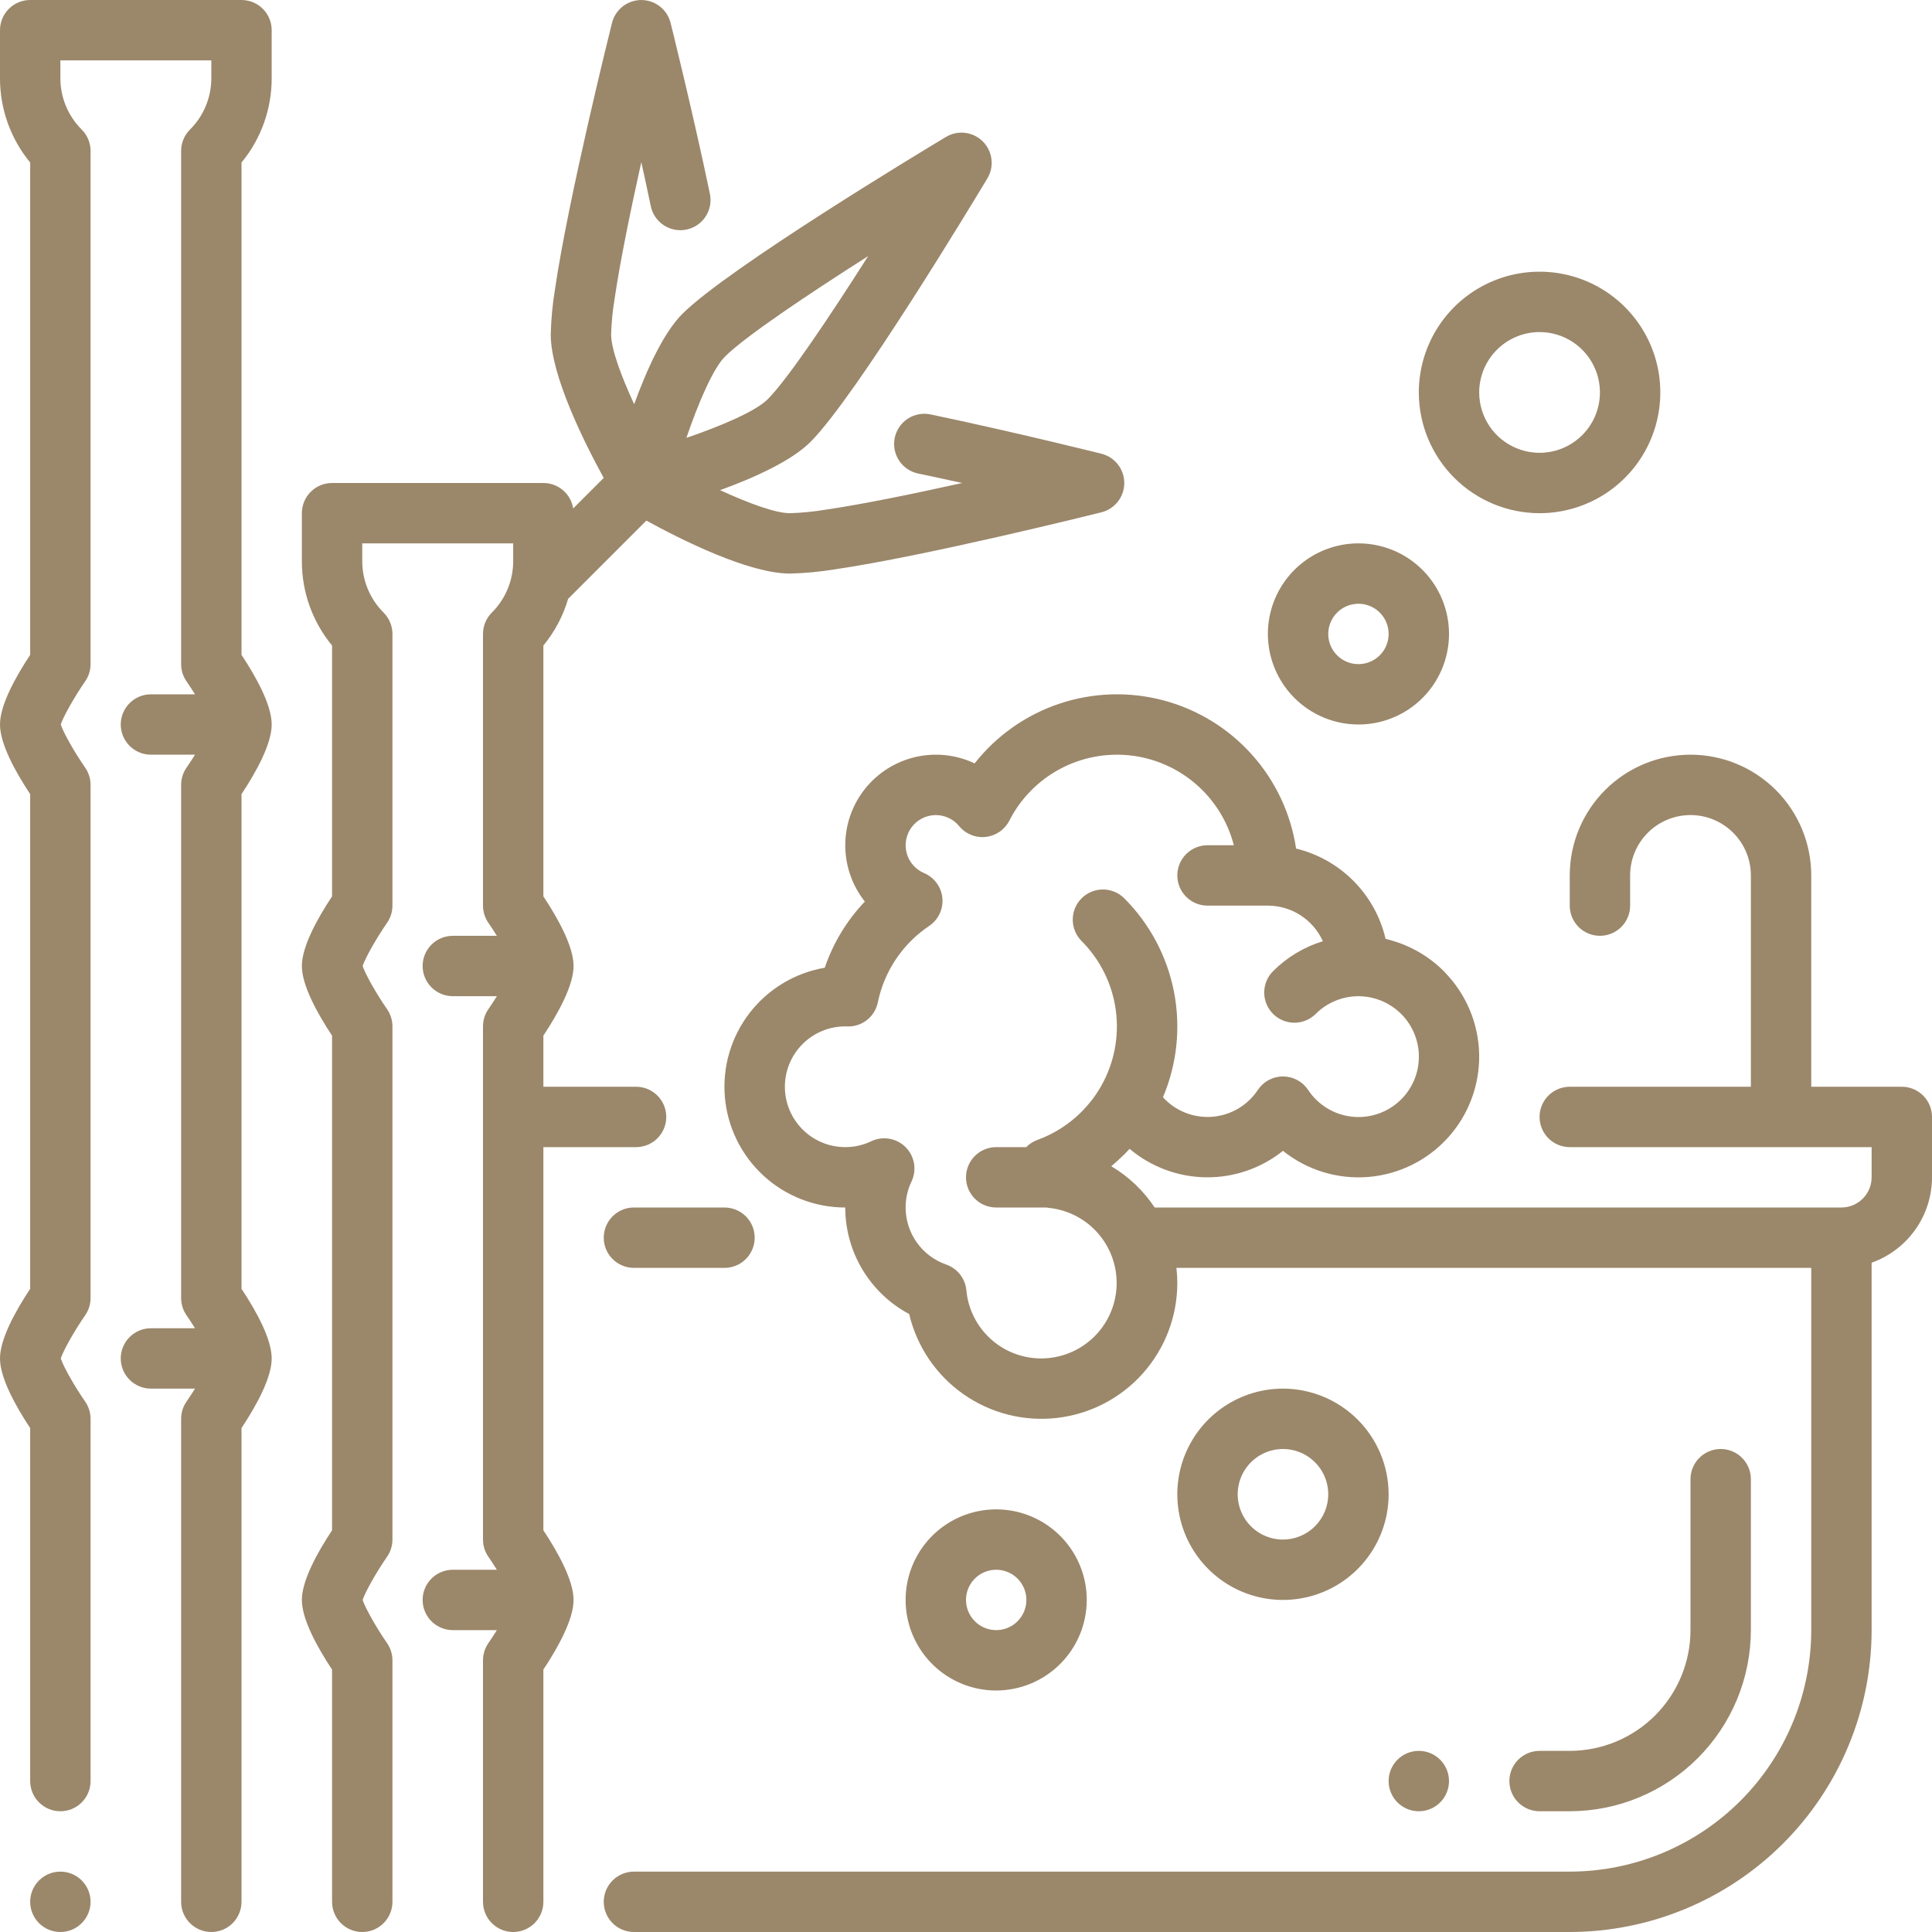<svg width="512" height="512" viewBox="0 0 512 512" fill="none" xmlns="http://www.w3.org/2000/svg">
<g clip-path="url(#clip0_1:745)">
<path d="M64 0H8C5.878 0 3.844 0.843 2.343 2.343C0.843 3.843 0 5.878 0 8V20.687C-0.023 28.854 2.806 36.773 8 43.075V173.544C4.07 179.477 0 186.862 0 192C0 197.138 4.07 204.523 8 210.456V341.544C4.07 347.477 0 354.862 0 360C0 365.138 4.07 372.523 8 378.456V472C8 474.122 8.843 476.157 10.343 477.657C11.844 479.157 13.878 480 16 480C18.122 480 20.157 479.157 21.657 477.657C23.157 476.157 24 474.122 24 472V376C24 374.37 23.502 372.778 22.572 371.439C19.7 367.307 16.808 362.159 16.1 360C16.808 357.848 19.705 352.7 22.573 348.56C23.502 347.221 24 345.63 24 344V208C24 206.37 23.502 204.778 22.572 203.439C19.7 199.307 16.808 194.159 16.1 192C16.808 189.848 19.705 184.7 22.573 180.56C23.502 179.221 24 177.63 24 176V40C24 38.949 23.793 37.909 23.391 36.938C22.989 35.968 22.4 35.086 21.657 34.343C19.858 32.554 18.432 30.426 17.461 28.082C16.49 25.738 15.993 23.224 16 20.687V16H56V20.687C56.007 23.224 55.511 25.738 54.54 28.082C53.569 30.426 52.142 32.554 50.343 34.343C49.6 35.086 49.011 35.968 48.609 36.938C48.207 37.909 48 38.949 48 40V176C48 177.63 48.498 179.222 49.428 180.561C50.191 181.661 50.955 182.832 51.68 184H40C37.878 184 35.844 184.843 34.343 186.343C32.843 187.843 32 189.878 32 192C32 194.122 32.843 196.157 34.343 197.657C35.844 199.157 37.878 200 40 200H51.678C50.953 201.167 50.19 202.339 49.428 203.439C48.498 204.778 48 206.37 48 208V344C48 345.63 48.498 347.222 49.428 348.561C50.191 349.661 50.955 350.832 51.68 352H40C37.878 352 35.844 352.843 34.343 354.343C32.843 355.843 32 357.878 32 360C32 362.122 32.843 364.157 34.343 365.657C35.844 367.157 37.878 368 40 368H51.678C50.953 369.167 50.19 370.339 49.428 371.439C48.498 372.778 48 374.37 48 376V504C48 506.122 48.843 508.157 50.343 509.657C51.844 511.157 53.878 512 56 512C58.122 512 60.157 511.157 61.657 509.657C63.157 508.157 64 506.122 64 504V378.456C67.93 372.523 72 365.138 72 360C72 354.862 67.93 347.477 64 341.544V210.456C67.93 204.523 72 197.138 72 192C72 186.862 67.93 179.477 64 173.544V43.075C69.194 36.773 72.024 28.854 72 20.687V8C72 5.878 71.157 3.843 69.657 2.343C68.157 0.843 66.122 0 64 0V0Z" fill="#9B876A"/>
<path d="M144 304H168.57C170.692 304 172.727 303.157 174.227 301.657C175.727 300.157 176.57 298.122 176.57 296C176.57 293.878 175.727 291.843 174.227 290.343C172.727 288.843 170.692 288 168.57 288H144V274.456C147.93 268.523 152 261.138 152 256C152 250.862 147.93 243.477 144 237.544V171.075C147.001 167.433 149.233 163.221 150.562 158.693L171.291 137.964C180.671 143.108 198.454 152 209.33 152C213.284 151.903 217.227 151.535 221.13 150.9C245.407 147.354 289.998 136.236 291.884 135.766C293.615 135.334 295.152 134.335 296.25 132.928C297.349 131.522 297.945 129.789 297.945 128.004C297.945 126.22 297.349 124.487 296.25 123.081C295.152 121.674 293.615 120.675 291.884 120.243C291.652 120.185 268.484 114.402 246.584 109.823C245.556 109.608 244.495 109.598 243.463 109.793C242.43 109.988 241.447 110.384 240.567 110.959C239.688 111.535 238.931 112.277 238.339 113.145C237.747 114.013 237.332 114.989 237.117 116.017C236.902 117.046 236.891 118.106 237.086 119.139C237.281 120.171 237.678 121.155 238.253 122.034C238.828 122.913 239.571 123.671 240.439 124.263C241.307 124.855 242.283 125.27 243.311 125.485C247.205 126.299 251.14 127.152 254.979 128.004C242.373 130.804 228.679 133.627 218.825 135.067C215.687 135.591 212.517 135.904 209.337 136.004C205.489 136.004 198.281 133.33 190.837 129.896C199.907 126.596 209.737 122.161 214.772 117.125C226.866 105.025 258.138 53.144 261.664 47.268C262.583 45.738 262.963 43.945 262.745 42.174C262.528 40.403 261.724 38.755 260.462 37.494C259.201 36.232 257.553 35.428 255.782 35.21C254.011 34.992 252.218 35.373 250.688 36.291C244.812 39.817 192.926 71.091 180.831 83.184C175.794 88.22 171.36 98.052 168.058 107.123C164.624 99.68 161.95 92.471 161.95 88.614C162.05 85.435 162.363 82.267 162.886 79.13C164.326 69.272 167.15 55.578 169.95 42.973C170.802 46.812 171.656 50.746 172.469 54.641C172.903 56.718 174.145 58.537 175.92 59.699C177.696 60.861 179.86 61.269 181.937 60.835C184.014 60.401 185.833 59.159 186.995 57.384C188.157 55.608 188.565 53.444 188.131 51.367C183.552 29.467 177.77 6.295 177.711 6.067C177.278 4.336 176.279 2.8 174.873 1.702C173.467 0.604 171.734 0.008 169.95 0.008C168.166 0.008 166.433 0.604 165.027 1.702C163.621 2.8 162.622 4.336 162.189 6.067C161.718 7.952 150.601 52.542 147.053 76.825C146.419 80.726 146.051 84.665 145.953 88.616C145.953 99.492 154.845 117.275 159.99 126.655L151.904 134.741C151.604 132.861 150.644 131.149 149.195 129.913C147.746 128.677 145.904 127.999 144 128H88C85.878 128 83.844 128.843 82.343 130.343C80.843 131.843 80 133.878 80 136V148.687C79.977 156.854 82.806 164.772 88 171.075V237.544C84.07 243.477 80 250.862 80 256C80 261.138 84.07 268.523 88 274.456V405.544C84.07 411.477 80 418.862 80 424C80 429.138 84.07 436.523 88 442.456V504C88 506.122 88.843 508.157 90.343 509.657C91.844 511.157 93.878 512 96 512C98.122 512 100.157 511.157 101.657 509.657C103.157 508.157 104 506.122 104 504V440C103.999 438.371 103.502 436.78 102.574 435.441C99.705 431.3 96.808 426.151 96.1 424C96.809 421.849 99.706 416.7 102.573 412.561C103.502 411.222 104 409.63 104 408V272C103.999 270.371 103.502 268.78 102.574 267.441C99.705 263.3 96.808 258.151 96.1 256C96.809 253.849 99.706 248.7 102.573 244.561C103.502 243.222 104 241.63 104 240V168C104 166.949 103.793 165.909 103.391 164.938C102.989 163.968 102.4 163.086 101.657 162.343C99.858 160.554 98.432 158.426 97.461 156.082C96.49 153.738 95.993 151.224 96 148.687V144H136V148.687C136.007 151.224 135.511 153.738 134.54 156.082C133.569 158.426 132.142 160.554 130.343 162.343C129.6 163.086 129.011 163.968 128.609 164.938C128.207 165.909 128 166.949 128 168V240C128.001 241.629 128.498 243.22 129.426 244.559C130.189 245.659 130.952 246.832 131.677 248H120C117.878 248 115.844 248.843 114.343 250.343C112.843 251.843 112 253.878 112 256C112 258.122 112.843 260.157 114.343 261.657C115.844 263.157 117.878 264 120 264H131.677C130.953 265.167 130.19 266.339 129.428 267.439C128.499 268.778 128 270.37 128 272V408C128.001 409.629 128.498 411.22 129.426 412.559C130.189 413.659 130.952 414.832 131.677 416H120C117.878 416 115.844 416.843 114.343 418.343C112.843 419.843 112 421.878 112 424C112 426.122 112.843 428.157 114.343 429.657C115.844 431.157 117.878 432 120 432H131.677C130.953 433.167 130.19 434.339 129.428 435.439C128.499 436.778 128 438.37 128 440V504C128 506.122 128.843 508.157 130.343 509.657C131.844 511.157 133.878 512 136 512C138.122 512 140.157 511.157 141.657 509.657C143.157 508.157 144 506.122 144 504V442.456C147.93 436.523 152 429.138 152 424C152 418.862 147.93 411.477 144 405.544V304ZM192.135 94.493C197.435 89.193 214.076 78.056 230.078 67.863C219.886 83.863 208.75 100.505 203.447 105.807C200.247 109.007 191.124 112.889 181.899 116.042C185.053 106.817 188.931 97.7 192.135 94.493Z" fill="#9B876A"/>
<path d="M504 288H480V232C480 223.513 476.629 215.374 470.627 209.373C464.626 203.372 456.487 200 448 200C439.513 200 431.374 203.372 425.373 209.373C419.371 215.374 416 223.513 416 232V240C416 242.122 416.843 244.157 418.343 245.657C419.843 247.157 421.878 248 424 248C426.122 248 428.157 247.157 429.657 245.657C431.157 244.157 432 242.122 432 240V232C432 227.757 433.686 223.687 436.686 220.686C439.687 217.686 443.757 216 448 216C452.243 216 456.313 217.686 459.314 220.686C462.314 223.687 464 227.757 464 232V288H416C413.878 288 411.843 288.843 410.343 290.343C408.843 291.844 408 293.878 408 296C408 298.122 408.843 300.157 410.343 301.657C411.843 303.157 413.878 304 416 304H496V312C495.998 314.121 495.154 316.155 493.654 317.654C492.154 319.154 490.121 319.998 488 320H306C303.034 315.54 299.104 311.802 294.5 309.063C295.559 308.191 296.566 307.258 297.547 306.296C297.68 306.18 297.814 306.068 297.94 305.941C298.4 305.482 298.84 305.009 299.281 304.534C299.306 304.507 299.333 304.482 299.358 304.455C305.023 309.235 312.172 311.901 319.584 311.998C326.996 312.094 334.211 309.615 339.999 304.984C346.352 310.076 354.407 312.555 362.524 311.914C370.64 311.274 378.207 307.563 383.682 301.537C389.158 295.512 392.13 287.625 391.993 279.484C391.855 271.344 388.619 263.562 382.944 257.724C382.839 257.606 382.744 257.485 382.626 257.372C379.852 254.596 376.589 252.356 373 250.767C372.72 250.641 372.439 250.517 372.154 250.4C372.045 250.355 371.935 250.313 371.826 250.27C371.436 250.115 371.042 249.967 370.645 249.825L370.534 249.787C369.438 249.402 368.322 249.077 367.191 248.813C365.843 243.019 362.912 237.714 358.725 233.488C354.538 229.262 349.259 226.283 343.478 224.881C342.087 215.615 338.015 206.959 331.764 199.979C325.513 192.999 317.356 188.001 308.299 185.601C299.242 183.201 289.68 183.504 280.793 186.472C271.906 189.44 264.081 194.944 258.284 202.305C253.385 199.988 247.847 199.397 242.569 200.626C237.291 201.856 232.585 204.834 229.214 209.078C225.844 213.321 224.008 218.58 224.005 223.999C224.002 229.418 225.832 234.679 229.197 238.926C224.42 243.928 220.794 249.912 218.571 256.461C210.668 257.817 203.563 262.091 198.66 268.436C193.758 274.781 191.417 282.735 192.099 290.724C192.782 298.714 196.439 306.155 202.347 311.577C208.254 316.998 215.982 320.004 224 320C224.003 325.8 225.581 331.49 228.565 336.463C231.549 341.436 235.828 345.506 240.944 348.237C242.965 356.833 248.075 364.387 255.302 369.462C262.529 374.536 271.368 376.779 280.14 375.762C288.912 374.745 297.004 370.54 302.878 363.946C308.753 357.353 311.999 348.831 312 340C311.995 338.664 311.916 337.328 311.765 336H480V432C479.981 448.968 473.232 465.236 461.234 477.234C449.236 489.232 432.968 495.981 416 496H168C165.878 496 163.843 496.843 162.343 498.343C160.843 499.844 160 501.878 160 504C160 506.122 160.843 508.157 162.343 509.657C163.843 511.157 165.878 512 168 512H416C437.21 511.976 457.544 503.54 472.542 488.542C487.54 473.544 495.976 453.21 496 432V334.624C500.676 332.965 504.723 329.9 507.588 325.849C510.452 321.799 511.994 316.961 512 312V296C512 293.878 511.157 291.844 509.657 290.343C508.157 288.843 506.122 288 504 288ZM276 360C271.022 360.022 266.216 358.178 262.53 354.83C258.845 351.483 256.549 346.876 256.094 341.918C255.949 340.392 255.368 338.94 254.421 337.734C253.474 336.529 252.201 335.621 250.753 335.118C247.613 334.027 244.89 331.985 242.963 329.276C241.036 326.566 240.001 323.325 240 320C239.993 317.618 240.524 315.264 241.553 313.115C242.267 311.622 242.5 309.945 242.22 308.313C241.941 306.682 241.162 305.178 239.992 304.008C238.822 302.838 237.318 302.059 235.687 301.78C234.056 301.5 232.378 301.733 230.885 302.447C228.736 303.476 226.383 304.007 224 304C219.757 304 215.687 302.314 212.686 299.314C209.686 296.313 208 292.244 208 288C208 283.757 209.686 279.687 212.686 276.686C215.687 273.686 219.757 272 224 272C224.119 272 224.237 272.006 224.355 272.01L224.533 272.017C226.425 272.086 228.281 271.48 229.766 270.305C231.251 269.131 232.27 267.465 232.639 265.608C234.349 257.351 239.226 250.093 246.225 245.391C247.424 244.588 248.384 243.476 249.002 242.172C249.621 240.868 249.875 239.422 249.738 237.985C249.601 236.548 249.079 235.176 248.225 234.012C247.372 232.848 246.219 231.937 244.89 231.375C243.772 230.903 242.777 230.183 241.978 229.269C241.18 228.355 240.6 227.272 240.282 226.101C239.965 224.93 239.917 223.702 240.144 222.51C240.371 221.318 240.866 220.193 241.592 219.221C242.318 218.249 243.255 217.454 244.333 216.897C245.411 216.341 246.602 216.037 247.815 216.008C249.028 215.979 250.231 216.227 251.334 216.732C252.438 217.237 253.411 217.987 254.182 218.924C255.025 219.949 256.11 220.747 257.339 221.248C258.568 221.749 259.902 221.936 261.222 221.793C262.541 221.65 263.804 221.181 264.897 220.428C265.99 219.676 266.878 218.663 267.482 217.481C270.43 211.691 275.071 206.936 280.787 203.847C286.504 200.759 293.025 199.484 299.483 200.191C305.942 200.899 312.032 203.556 316.944 207.809C321.857 212.062 325.358 217.709 326.982 224H320C317.878 224 315.843 224.843 314.343 226.343C312.843 227.844 312 229.878 312 232C312 234.122 312.843 236.157 314.343 237.657C315.843 239.157 317.878 240 320 240H336C339.079 240.005 342.091 240.897 344.676 242.569C347.261 244.242 349.309 246.625 350.574 249.432C345.59 250.957 341.057 253.683 337.374 257.372C335.874 258.872 335.03 260.907 335.03 263.029C335.03 265.151 335.873 267.186 337.373 268.686C338.873 270.187 340.908 271.03 343.03 271.03C345.152 271.03 347.187 270.187 348.687 268.687C350.534 266.841 352.805 265.476 355.301 264.71C357.797 263.944 360.443 263.801 363.007 264.293C363.026 264.293 363.045 264.293 363.064 264.302C363.457 264.378 363.846 264.481 364.234 264.586C364.358 264.621 364.486 264.646 364.609 264.686C364.909 264.777 365.209 264.886 365.509 264.999C365.709 265.074 365.922 265.141 366.123 265.224C366.324 265.307 366.541 265.418 366.751 265.515C367.027 265.644 367.306 265.768 367.573 265.915C367.696 265.981 367.814 266.059 367.936 266.129C368.275 266.324 368.614 266.519 368.936 266.738C368.962 266.755 368.985 266.776 369.011 266.793C370.967 268.122 372.604 269.867 373.804 271.904C375.004 273.941 375.738 276.219 375.953 278.574C376.168 280.928 375.858 283.301 375.047 285.522C374.235 287.742 372.941 289.755 371.258 291.416C369.575 293.077 367.545 294.344 365.314 295.126C363.083 295.909 360.706 296.187 358.354 295.941C356.003 295.695 353.735 294.931 351.714 293.703C349.693 292.476 347.97 290.816 346.667 288.843C345.937 287.745 344.947 286.843 343.784 286.22C342.622 285.597 341.323 285.271 340.004 285.271C338.685 285.271 337.386 285.597 336.224 286.22C335.061 286.843 334.071 287.745 333.341 288.843C331.999 290.871 330.211 292.566 328.115 293.799C326.018 295.032 323.668 295.771 321.243 295.958C318.818 296.146 316.383 295.778 314.122 294.882C311.86 293.986 309.833 292.587 308.195 290.789C311.928 281.979 312.947 272.255 311.12 262.862C309.294 253.469 304.707 244.835 297.945 238.065C296.445 236.565 294.41 235.722 292.288 235.722C290.166 235.722 288.131 236.565 286.631 238.065C285.131 239.565 284.288 241.6 284.288 243.722C284.288 245.844 285.131 247.879 286.631 249.379C291.569 254.33 294.752 260.761 295.695 267.69C296.638 274.618 295.288 281.666 291.853 287.756C291.665 288.089 291.472 288.418 291.273 288.741L291.132 288.966C290.914 289.315 290.691 289.66 290.46 289.999C290.427 290.048 290.392 290.099 290.36 290.144C290.114 290.502 289.86 290.856 289.602 291.202L289.572 291.24C288.829 292.225 288.029 293.166 287.178 294.059C287.037 294.207 286.899 294.359 286.755 294.504C283.422 297.882 279.378 300.476 274.918 302.097C273.799 302.502 272.785 303.152 271.95 304H264C261.878 304 259.843 304.843 258.343 306.343C256.843 307.844 256 309.878 256 312C256 314.122 256.843 316.157 258.343 317.657C259.843 319.157 261.878 320 264 320H277.359C277.547 320.031 277.73 320.077 277.921 320.1C283.02 320.612 287.729 323.061 291.074 326.943C294.42 330.825 296.148 335.843 295.902 340.962C295.655 346.081 293.453 350.91 289.75 354.453C286.047 357.995 281.125 359.981 276 360Z" fill="#9B876A"/>
<path d="M160 328C160 330.122 160.843 332.157 162.343 333.657C163.843 335.157 165.878 336 168 336H192C194.122 336 196.157 335.157 197.657 333.657C199.157 332.157 200 330.122 200 328C200 325.878 199.157 323.843 197.657 322.343C196.157 320.843 194.122 320 192 320H168C165.878 320 163.843 320.843 162.343 322.343C160.843 323.843 160 325.878 160 328Z" fill="#9B876A"/>
<path d="M416 480C428.726 479.986 440.927 474.924 449.926 465.926C458.924 456.927 463.986 444.726 464 432V392C464 389.878 463.157 387.843 461.657 386.343C460.157 384.843 458.122 384 456 384C453.878 384 451.843 384.843 450.343 386.343C448.843 387.843 448 389.878 448 392V432C447.99 440.484 444.616 448.618 438.617 454.617C432.618 460.616 424.484 463.99 416 464H408C405.878 464 403.843 464.843 402.343 466.343C400.843 467.843 400 469.878 400 472C400 474.122 400.843 476.157 402.343 477.657C403.843 479.157 405.878 480 408 480H416Z" fill="#9B876A"/>
<path d="M376 480C380.418 480 384 476.418 384 472C384 467.582 380.418 464 376 464C371.582 464 368 467.582 368 472C368 476.418 371.582 480 376 480Z" fill="#9B876A"/>
<path d="M16 512C20.418 512 24 508.418 24 504C24 499.582 20.418 496 16 496C11.582 496 8 499.582 8 504C8 508.418 11.582 512 16 512Z" fill="#9B876A"/>
<path d="M360 192C364.747 192 369.387 190.592 373.334 187.955C377.28 185.318 380.357 181.57 382.173 177.184C383.99 172.799 384.465 167.973 383.539 163.318C382.613 158.662 380.327 154.386 376.971 151.029C373.614 147.673 369.338 145.387 364.682 144.461C360.027 143.535 355.201 144.01 350.816 145.827C346.43 147.643 342.682 150.72 340.045 154.666C337.408 158.613 336 163.253 336 168C336.007 174.363 338.538 180.463 343.038 184.962C347.537 189.462 353.637 191.993 360 192ZM360 160C361.582 160 363.129 160.469 364.445 161.348C365.76 162.227 366.786 163.477 367.391 164.939C367.997 166.4 368.155 168.009 367.846 169.561C367.538 171.113 366.776 172.538 365.657 173.657C364.538 174.776 363.113 175.538 361.561 175.846C360.009 176.155 358.4 175.997 356.939 175.391C355.477 174.786 354.227 173.76 353.348 172.445C352.469 171.129 352 169.582 352 168C352.002 165.879 352.846 163.846 354.346 162.346C355.846 160.846 357.879 160.002 360 160Z" fill="#9B876A"/>
<path d="M408 136C414.329 136 420.516 134.123 425.778 130.607C431.041 127.091 435.142 122.093 437.564 116.246C439.986 110.399 440.62 103.965 439.385 97.757C438.15 91.55 435.103 85.848 430.627 81.373C426.152 76.897 420.45 73.85 414.243 72.615C408.035 71.38 401.601 72.014 395.754 74.436C389.907 76.858 384.909 80.959 381.393 86.222C377.877 91.484 376 97.671 376 104C376.01 112.484 379.384 120.618 385.383 126.617C391.382 132.616 399.516 135.99 408 136ZM408 88C411.165 88 414.258 88.938 416.889 90.697C419.52 92.455 421.571 94.954 422.782 97.877C423.993 100.801 424.31 104.018 423.693 107.121C423.075 110.225 421.551 113.076 419.314 115.314C417.076 117.551 414.225 119.075 411.121 119.693C408.018 120.31 404.801 119.993 401.877 118.782C398.953 117.571 396.455 115.52 394.696 112.889C392.938 110.258 392 107.165 392 104C392.005 99.758 393.692 95.691 396.692 92.692C399.691 89.692 403.758 88.005 408 88Z" fill="#9B876A"/>
<path d="M340 368C334.462 368 329.049 369.642 324.444 372.719C319.839 375.796 316.251 380.169 314.131 385.285C312.012 390.401 311.458 396.031 312.538 401.463C313.618 406.894 316.285 411.883 320.201 415.799C324.117 419.715 329.106 422.382 334.537 423.462C339.969 424.542 345.599 423.988 350.715 421.869C355.831 419.749 360.204 416.161 363.281 411.556C366.358 406.951 368 401.538 368 396C367.992 388.577 365.039 381.46 359.79 376.21C354.54 370.961 347.423 368.008 340 368ZM340 408C337.627 408 335.307 407.296 333.333 405.978C331.36 404.659 329.822 402.785 328.913 400.592C328.005 398.399 327.768 395.987 328.231 393.659C328.694 391.331 329.836 389.193 331.515 387.515C333.193 385.836 335.331 384.694 337.659 384.231C339.987 383.768 342.399 384.005 344.592 384.913C346.785 385.822 348.659 387.36 349.978 389.333C351.296 391.307 352 393.627 352 396C351.997 399.182 350.731 402.232 348.481 404.481C346.232 406.731 343.182 407.997 340 408Z" fill="#9B876A"/>
<path d="M288 424C288 419.253 286.592 414.613 283.955 410.666C281.318 406.72 277.57 403.643 273.184 401.827C268.799 400.01 263.973 399.535 259.318 400.461C254.662 401.387 250.386 403.673 247.029 407.029C243.673 410.386 241.387 414.662 240.461 419.318C239.535 423.973 240.01 428.799 241.827 433.184C243.643 437.57 246.72 441.318 250.666 443.955C254.613 446.592 259.253 448 264 448C270.363 447.993 276.463 445.462 280.962 440.962C285.462 436.463 287.993 430.363 288 424ZM256 424C256 422.418 256.469 420.871 257.348 419.555C258.227 418.24 259.477 417.214 260.939 416.609C262.4 416.003 264.009 415.845 265.561 416.154C267.113 416.462 268.538 417.224 269.657 418.343C270.776 419.462 271.538 420.887 271.846 422.439C272.155 423.991 271.997 425.6 271.391 427.061C270.786 428.523 269.76 429.773 268.445 430.652C267.129 431.531 265.582 432 264 432C261.879 431.998 259.846 431.154 258.346 429.654C256.846 428.154 256.002 426.121 256 424Z" fill="#9B876A"/>
</g>
<defs>
<clipPath id="clip0_1:745">
<rect width="512" height="512" fill="white"/>
</clipPath>
</defs>
</svg>
